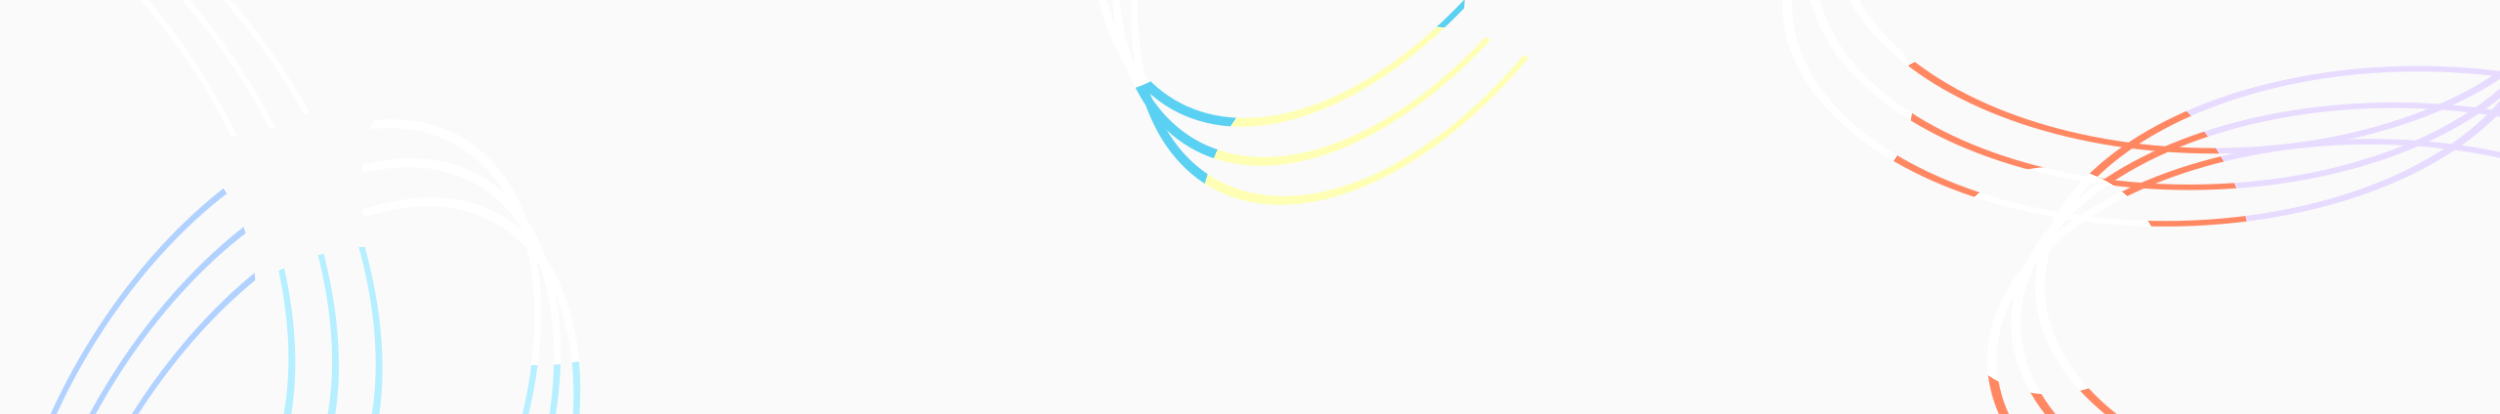 <svg width="2560" height="424" viewBox="0 0 2560 424" fill="none" xmlns="http://www.w3.org/2000/svg">
<g clip-path="url(#clip0_455_48827)">
<rect width="2560" height="424" fill="white"/>
<rect width="2560" height="424" fill="#8D8D8D" fill-opacity="0.05"/>
<mask id="mask0_455_48827" style="mask-type:alpha" maskUnits="userSpaceOnUse" x="1118" y="-586" width="595" height="796">
<circle cx="320" cy="320" r="316" transform="matrix(0.866 -0.5 2.20305e-08 1 1158 -308)" stroke="black" stroke-width="8"/>
<circle cx="320" cy="320" r="316" transform="matrix(0.866 -0.5 2.20305e-08 1 1138 -348)" stroke="black" stroke-width="8"/>
<circle cx="320" cy="320" r="316" transform="matrix(0.866 -0.5 2.20305e-08 1 1118 -388)" stroke="black" stroke-width="8"/>
</mask>
<g mask="url(#mask0_455_48827)">
<g filter="url(#filter0_f_455_48827)">
<circle cx="1277.12" cy="-10.88" r="223" transform="rotate(-6.59 1277.12 -10.88)" fill="#5AD1F2"/>
</g>
<g filter="url(#filter1_f_455_48827)">
<circle cx="1448.12" cy="249.12" r="223" transform="rotate(-6.59 1448.12 249.12)" fill="#FEFFB4"/>
</g>
<g filter="url(#filter2_f_455_48827)">
<circle cx="1122.9" cy="-26.096" r="122.639" transform="rotate(-6.59 1122.9 -26.096)" fill="white"/>
</g>
</g>
<mask id="mask1_455_48827" style="mask-type:alpha" maskUnits="userSpaceOnUse" x="-252" y="-147" width="847" height="1065">
<circle cx="320" cy="320" r="316" transform="matrix(0.866 -0.5 2.20305e-08 1 40 400)" stroke="black" stroke-width="8"/>
<circle cx="320" cy="320" r="316" transform="matrix(0.866 -0.5 2.20305e-08 1 20 360)" stroke="black" stroke-width="8"/>
<circle cx="320" cy="320" r="316" transform="matrix(0.866 -0.5 2.20305e-08 1 0 320)" stroke="black" stroke-width="8"/>
<circle cx="320" cy="320" r="316" transform="matrix(-2.58096e-08 -1 0.866 0.5 -162.59 377)" stroke="black" stroke-width="8"/>
<circle cx="320" cy="320" r="316" transform="matrix(-2.58096e-08 -1 0.866 0.5 -207.231 374.321)" stroke="black" stroke-width="8"/>
<circle cx="320" cy="320" r="316" transform="matrix(-2.58096e-08 -1 0.866 0.5 -251.872 371.641)" stroke="black" stroke-width="8"/>
</mask>
<g mask="url(#mask1_455_48827)">
<g filter="url(#filter3_f_455_48827)">
<circle cx="191.779" cy="191.779" r="191.779" transform="matrix(-0.5 -0.866 -0.866 0.5 332.039 370.618)" fill="#B1D2FF"/>
</g>
<g filter="url(#filter4_f_455_48827)">
<circle cx="390.5" cy="483.5" r="231.5" transform="rotate(-180 390.5 483.5)" fill="#B6EFFF"/>
</g>
<g filter="url(#filter5_f_455_48827)">
<circle cx="553.999" cy="190" r="184" fill="white"/>
</g>
<g filter="url(#filter6_f_455_48827)">
<circle cx="224" cy="-44" r="184" fill="white"/>
</g>
</g>
<mask id="mask2_455_48827" style="mask-type:alpha" maskUnits="userSpaceOnUse" x="1825" y="-296" width="1043" height="891">
<circle cx="320" cy="320" r="316" transform="matrix(0.866 0.5 -0.866 0.5 2426.76 48.506)" stroke="black" stroke-width="8"/>
<circle cx="320" cy="320" r="316" transform="matrix(0.866 0.5 -0.866 0.5 2451.4 11.185)" stroke="black" stroke-width="8"/>
<circle cx="320" cy="320" r="316" transform="matrix(0.866 0.5 -0.866 0.5 2476.04 -26.135)" stroke="black" stroke-width="8"/>
<circle cx="320" cy="320" r="316" transform="matrix(0.866 0.5 -0.866 0.5 2217.26 -314.359)" stroke="black" stroke-width="8"/>
<circle cx="320" cy="320" r="316" transform="matrix(0.866 0.5 -0.866 0.5 2241.9 -351.679)" stroke="black" stroke-width="8"/>
<circle cx="320" cy="320" r="316" transform="matrix(0.866 0.5 -0.866 0.5 2266.54 -389)" stroke="black" stroke-width="8"/>
</mask>
<g mask="url(#mask2_455_48827)">
<g filter="url(#filter7_f_455_48827)">
<circle cx="2466" cy="483" r="614" fill="#E7DBFF"/>
</g>
<g filter="url(#filter8_f_455_48827)">
<circle cx="2065" cy="282" r="242" fill="#FF8863"/>
</g>
<g filter="url(#filter9_f_455_48827)">
<circle cx="1841.5" cy="99.5" r="117.5" fill="white"/>
</g>
<g filter="url(#filter10_f_455_48827)">
<circle cx="2100.5" cy="287.5" r="116.5" fill="white"/>
</g>
</g>
</g>
<defs>
<filter id="filter0_f_455_48827" x="954.099" y="-333.901" width="646.042" height="646.042" filterUnits="userSpaceOnUse" color-interpolation-filters="sRGB">
<feFlood flood-opacity="0" result="BackgroundImageFix"/>
<feBlend mode="normal" in="SourceGraphic" in2="BackgroundImageFix" result="shape"/>
<feGaussianBlur stdDeviation="50" result="effect1_foregroundBlur_455_48827"/>
</filter>
<filter id="filter1_f_455_48827" x="825.099" y="-373.901" width="1246.04" height="1246.04" filterUnits="userSpaceOnUse" color-interpolation-filters="sRGB">
<feFlood flood-opacity="0" result="BackgroundImageFix"/>
<feBlend mode="normal" in="SourceGraphic" in2="BackgroundImageFix" result="shape"/>
<feGaussianBlur stdDeviation="200" result="effect1_foregroundBlur_455_48827"/>
</filter>
<filter id="filter2_f_455_48827" x="950.253" y="-198.747" width="345.301" height="345.301" filterUnits="userSpaceOnUse" color-interpolation-filters="sRGB">
<feFlood flood-opacity="0" result="BackgroundImageFix"/>
<feBlend mode="normal" in="SourceGraphic" in2="BackgroundImageFix" result="shape"/>
<feGaussianBlur stdDeviation="25" result="effect1_foregroundBlur_455_48827"/>
</filter>
<filter id="filter3_f_455_48827" x="-621.747" y="-391.389" width="1383.62" height="1383.62" filterUnits="userSpaceOnUse" color-interpolation-filters="sRGB">
<feFlood flood-opacity="0" result="BackgroundImageFix"/>
<feBlend mode="normal" in="SourceGraphic" in2="BackgroundImageFix" result="shape"/>
<feGaussianBlur stdDeviation="250" result="effect1_foregroundBlur_455_48827"/>
</filter>
<filter id="filter4_f_455_48827" x="-41" y="52" width="863" height="863" filterUnits="userSpaceOnUse" color-interpolation-filters="sRGB">
<feFlood flood-opacity="0" result="BackgroundImageFix"/>
<feBlend mode="normal" in="SourceGraphic" in2="BackgroundImageFix" result="shape"/>
<feGaussianBlur stdDeviation="100" result="effect1_foregroundBlur_455_48827"/>
</filter>
<filter id="filter5_f_455_48827" x="269.999" y="-94" width="568" height="568" filterUnits="userSpaceOnUse" color-interpolation-filters="sRGB">
<feFlood flood-opacity="0" result="BackgroundImageFix"/>
<feBlend mode="normal" in="SourceGraphic" in2="BackgroundImageFix" result="shape"/>
<feGaussianBlur stdDeviation="50" result="effect1_foregroundBlur_455_48827"/>
</filter>
<filter id="filter6_f_455_48827" x="-60" y="-328" width="568" height="568" filterUnits="userSpaceOnUse" color-interpolation-filters="sRGB">
<feFlood flood-opacity="0" result="BackgroundImageFix"/>
<feBlend mode="normal" in="SourceGraphic" in2="BackgroundImageFix" result="shape"/>
<feGaussianBlur stdDeviation="50" result="effect1_foregroundBlur_455_48827"/>
</filter>
<filter id="filter7_f_455_48827" x="1352" y="-631" width="2228" height="2228" filterUnits="userSpaceOnUse" color-interpolation-filters="sRGB">
<feFlood flood-opacity="0" result="BackgroundImageFix"/>
<feBlend mode="normal" in="SourceGraphic" in2="BackgroundImageFix" result="shape"/>
<feGaussianBlur stdDeviation="250" result="effect1_foregroundBlur_455_48827"/>
</filter>
<filter id="filter8_f_455_48827" x="1423" y="-360" width="1284" height="1284" filterUnits="userSpaceOnUse" color-interpolation-filters="sRGB">
<feFlood flood-opacity="0" result="BackgroundImageFix"/>
<feBlend mode="normal" in="SourceGraphic" in2="BackgroundImageFix" result="shape"/>
<feGaussianBlur stdDeviation="200" result="effect1_foregroundBlur_455_48827"/>
</filter>
<filter id="filter9_f_455_48827" x="1624" y="-118" width="435" height="435" filterUnits="userSpaceOnUse" color-interpolation-filters="sRGB">
<feFlood flood-opacity="0" result="BackgroundImageFix"/>
<feBlend mode="normal" in="SourceGraphic" in2="BackgroundImageFix" result="shape"/>
<feGaussianBlur stdDeviation="50" result="effect1_foregroundBlur_455_48827"/>
</filter>
<filter id="filter10_f_455_48827" x="1884" y="71" width="433" height="433" filterUnits="userSpaceOnUse" color-interpolation-filters="sRGB">
<feFlood flood-opacity="0" result="BackgroundImageFix"/>
<feBlend mode="normal" in="SourceGraphic" in2="BackgroundImageFix" result="shape"/>
<feGaussianBlur stdDeviation="50" result="effect1_foregroundBlur_455_48827"/>
</filter>
<clipPath id="clip0_455_48827">
<rect width="2560" height="424" fill="white"/>
</clipPath>
</defs>
</svg>
